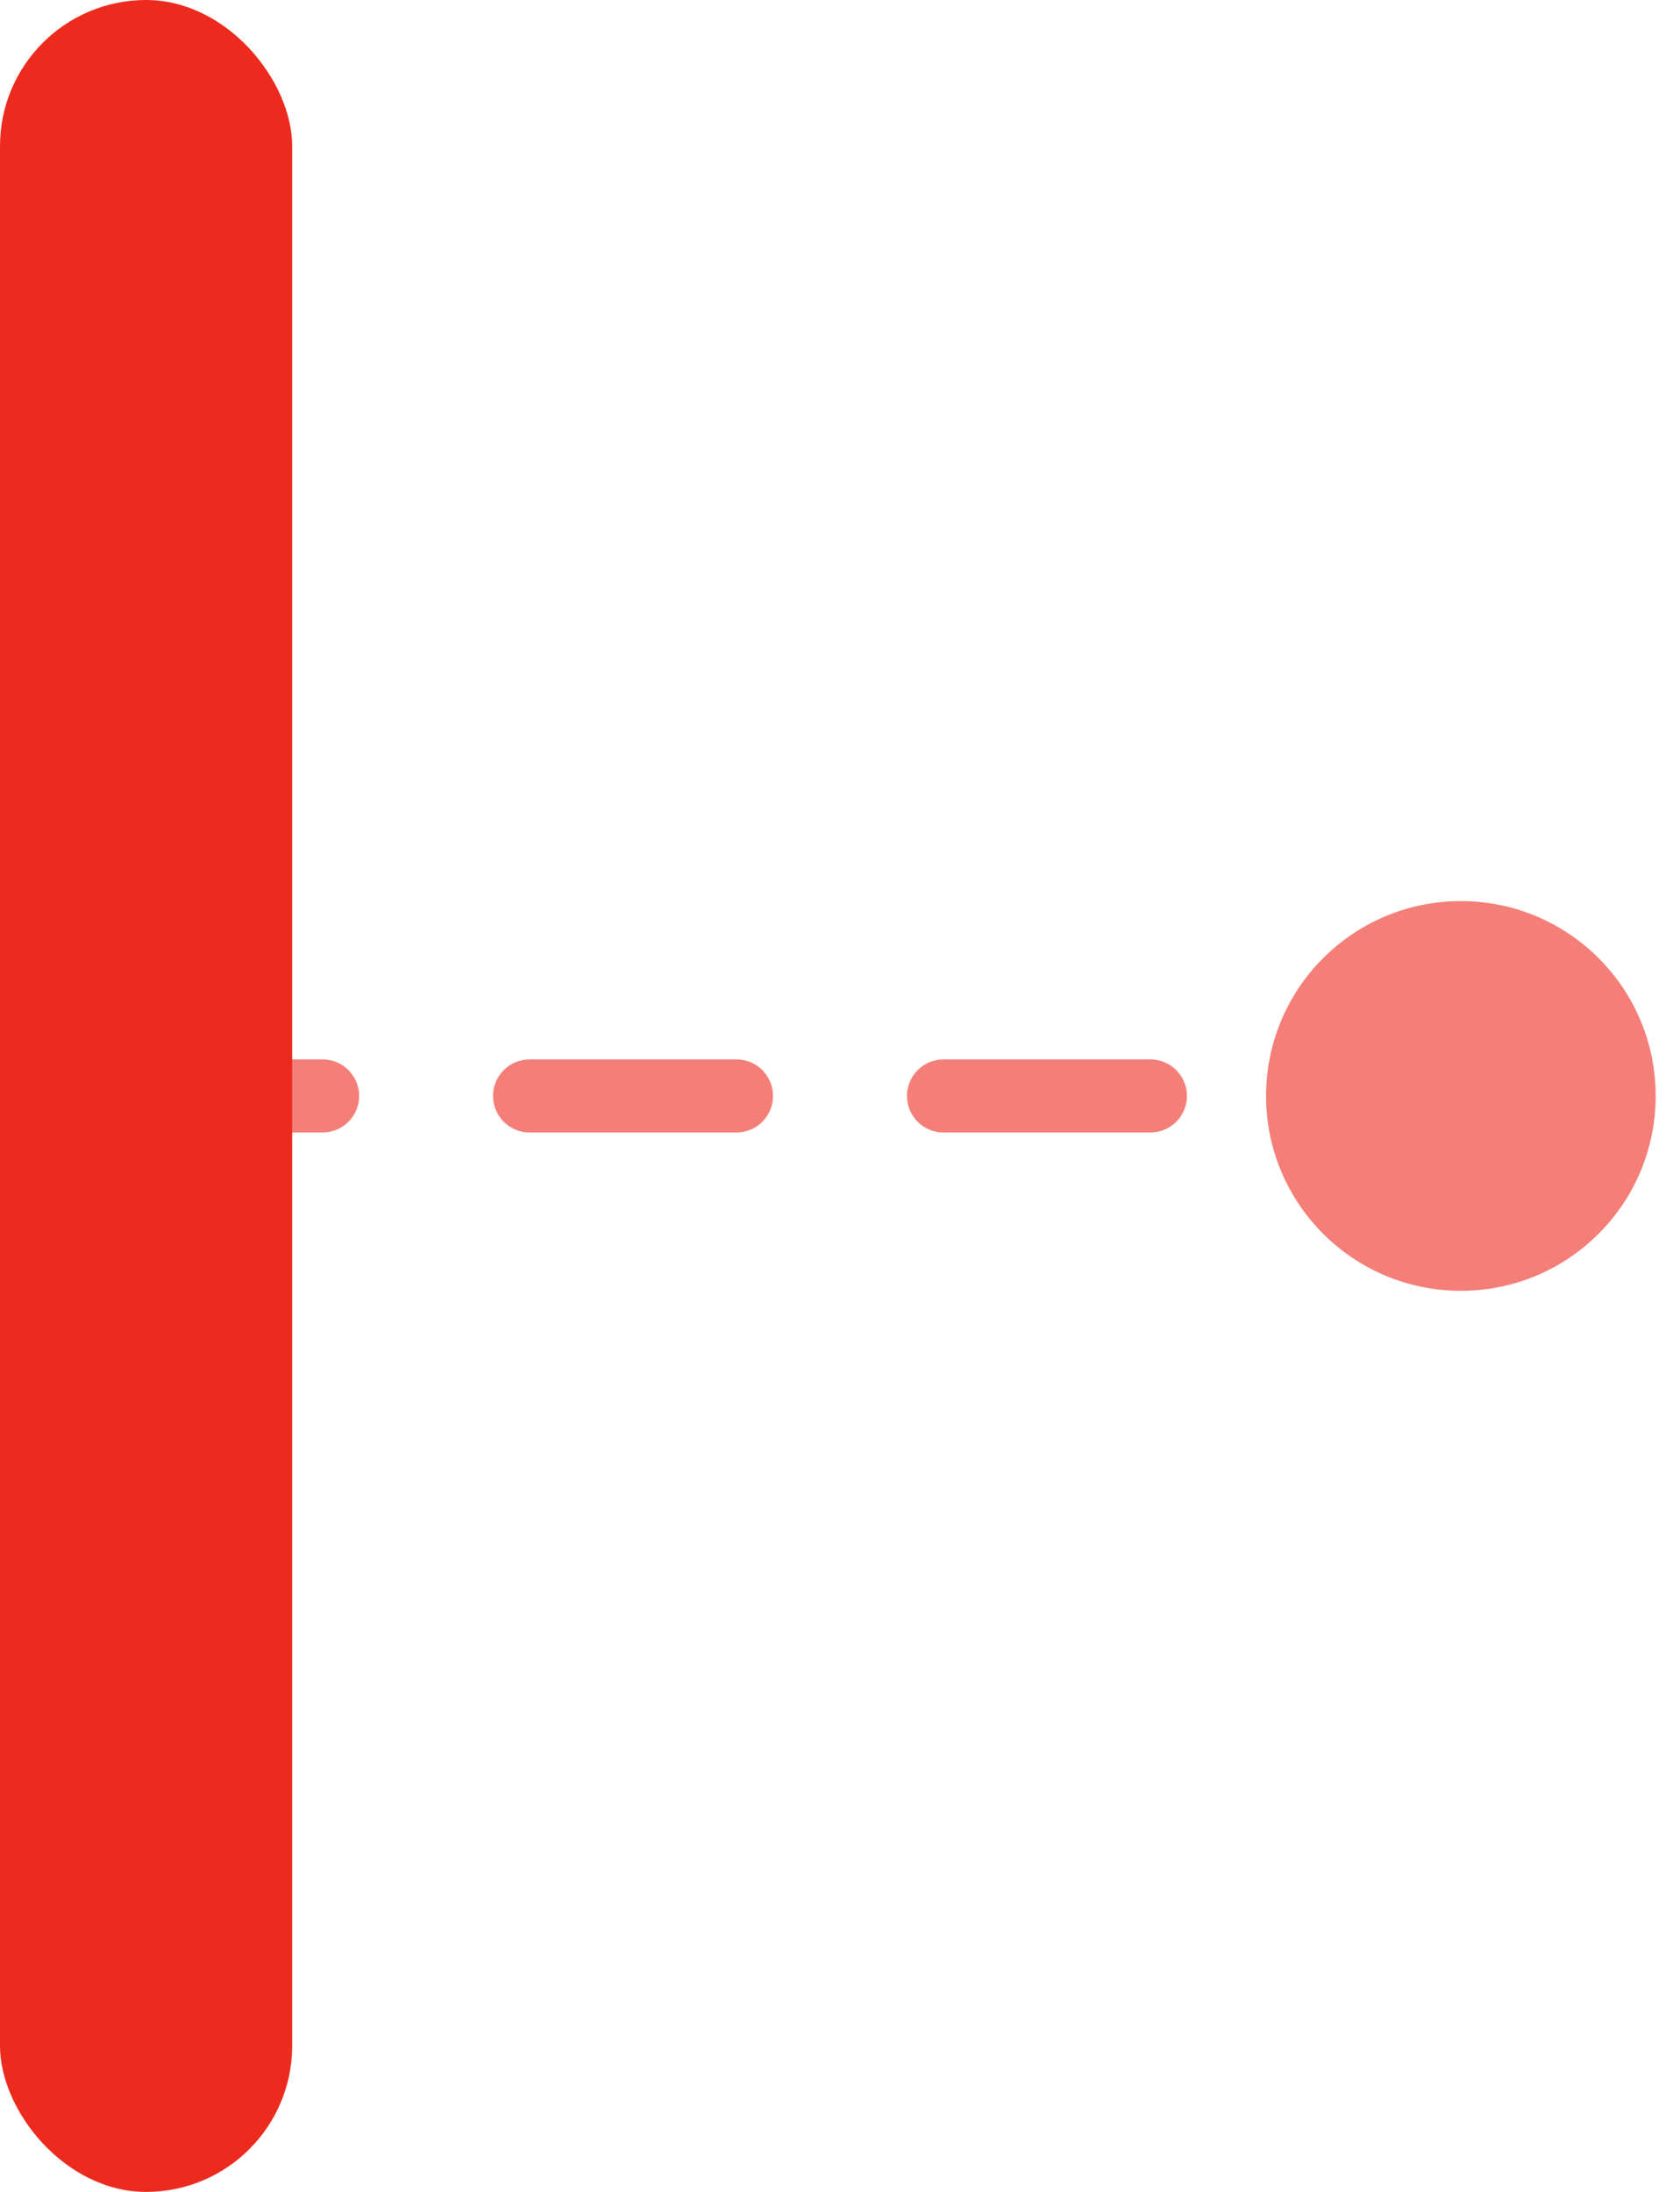 <svg width="23" height="30" viewBox="0 0 23 30" fill="none" xmlns="http://www.w3.org/2000/svg">
<path d="M3 14.5C2.724 14.5 2.5 14.724 2.5 15C2.5 15.276 2.724 15.5 3 15.5V14.5ZM17.333 15C17.333 16.473 18.527 17.667 20 17.667C21.473 17.667 22.667 16.473 22.667 15C22.667 13.527 21.473 12.333 20 12.333C18.527 12.333 17.333 13.527 17.333 15ZM4.417 15.5C4.693 15.5 4.917 15.276 4.917 15C4.917 14.724 4.693 14.5 4.417 14.5V15.5ZM7.25 14.5C6.974 14.5 6.75 14.724 6.75 15C6.75 15.276 6.974 15.5 7.25 15.5V14.5ZM10.083 15.5C10.36 15.5 10.583 15.276 10.583 15C10.583 14.724 10.36 14.5 10.083 14.5V15.5ZM12.917 14.5C12.64 14.5 12.417 14.724 12.417 15C12.417 15.276 12.64 15.5 12.917 15.5V14.5ZM15.75 15.5C16.026 15.5 16.25 15.276 16.25 15C16.25 14.724 16.026 14.5 15.75 14.5V15.5ZM18.583 14.5C18.307 14.5 18.083 14.724 18.083 15C18.083 15.276 18.307 15.5 18.583 15.5V14.5ZM3 15.5H4.417V14.5H3V15.5ZM7.25 15.5H10.083V14.5H7.25V15.5ZM12.917 15.5H15.75V14.5H12.917V15.5ZM18.583 15.5H20V14.5H18.583V15.5Z" fill="#EC2B1E" fill-opacity="0.6"/>
<rect width="4" height="30" rx="2" fill="#EC2B1E"/>
</svg>
